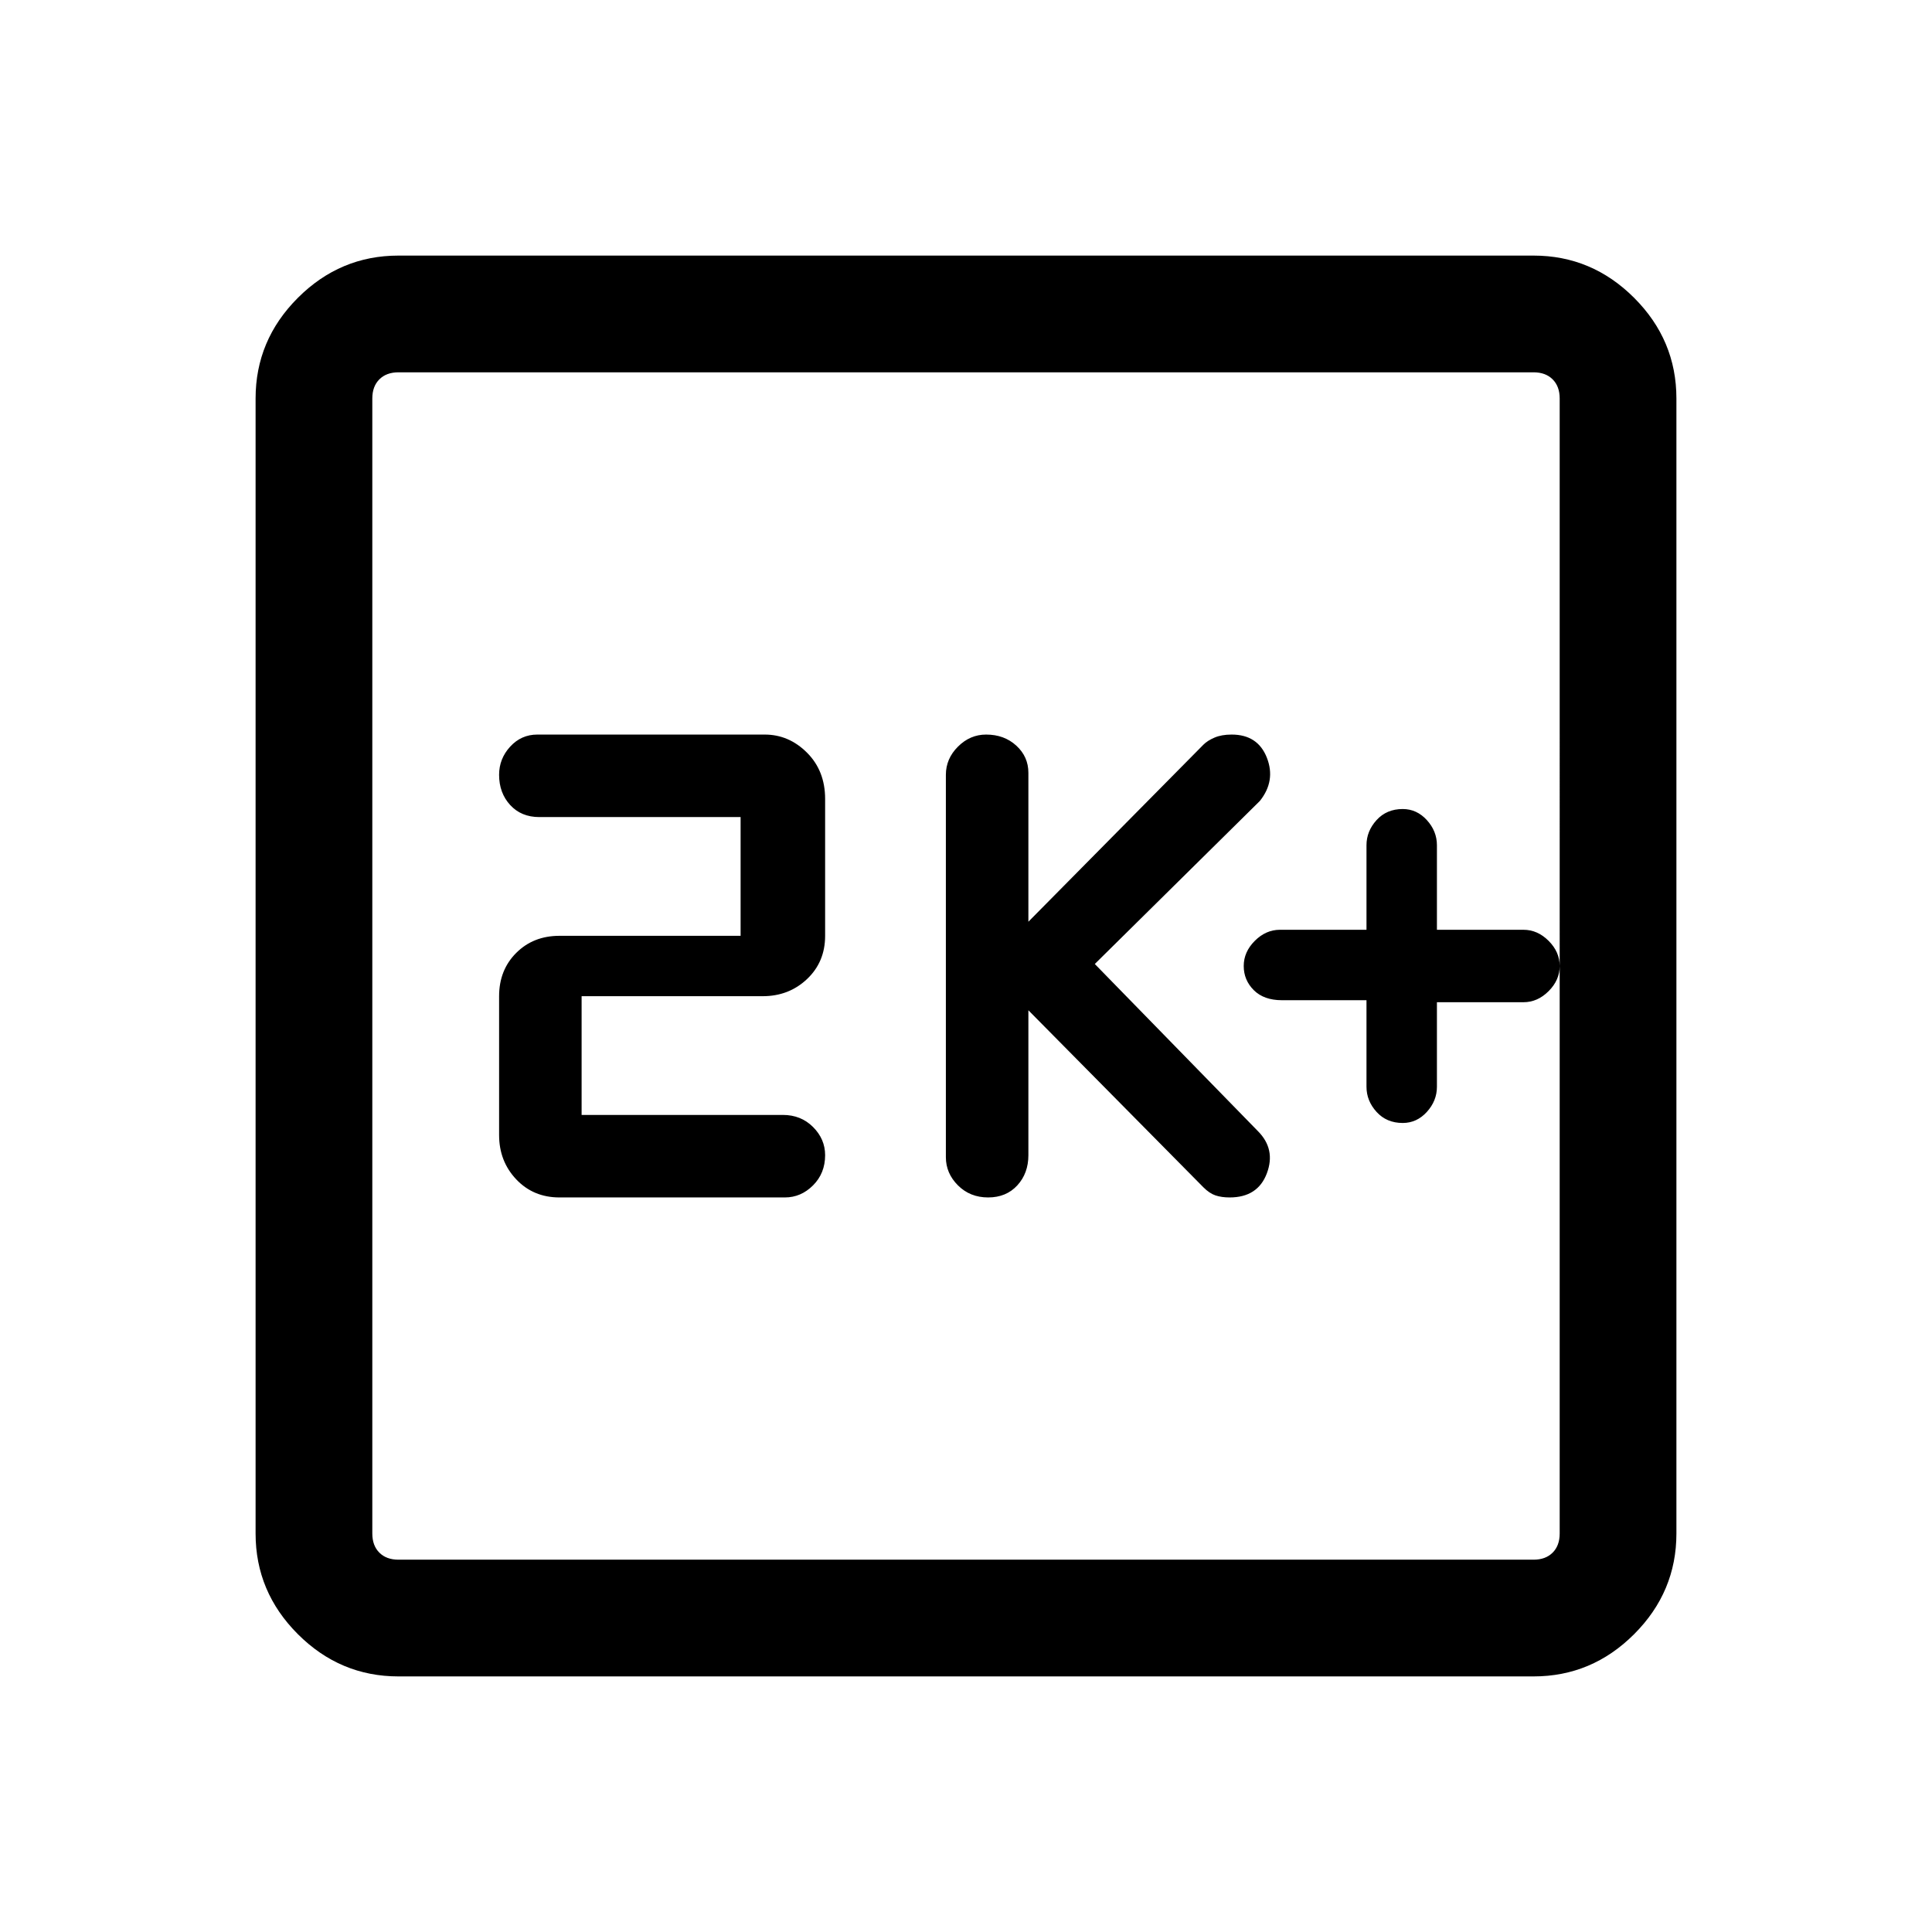 <svg xmlns="http://www.w3.org/2000/svg" height="48" width="48"><path d="M24.55 29.75q.45 0 .725-.3.275-.3.275-.75v-3.6l4.35 4.4q.15.15.3.2.15.05.35.05.7 0 .925-.6.225-.6-.225-1.05l-4.05-4.15 4.1-4.05q.4-.5.175-1.075-.225-.575-.875-.575-.25 0-.425.075t-.275.175l-4.35 4.4v-3.7q0-.4-.3-.675t-.75-.275q-.4 0-.7.3-.3.3-.3.7v9.5q0 .4.3.7.3.3.75.3Zm-10.65 0h5.6q.4 0 .7-.3.3-.3.3-.75 0-.4-.3-.7-.3-.3-.75-.3h-5v-2.95h4.5q.65 0 1.1-.425.45-.425.45-1.075v-3.4q0-.7-.45-1.15-.45-.45-1.05-.45h-5.65q-.4 0-.675.3t-.275.7q0 .45.275.75t.725.3h5v2.95h-4.5q-.65 0-1.075.425-.425.425-.425 1.075v3.45q0 .65.425 1.1.425.45 1.075.45Zm-4 11.9q-1.45 0-2.5-1.05t-1.05-2.5V9.9q0-1.45 1.05-2.5t2.5-1.05h28.2q1.45 0 2.5 1.05t1.05 2.5v28.2q0 1.45-1.05 2.5t-2.5 1.05Zm0-2.9h28.2q.3 0 .475-.175t.175-.475V9.9q0-.3-.175-.475T38.1 9.25H9.9q-.3 0-.475.175T9.25 9.9v28.2q0 .3.175.475t.475.175Zm-.65-29.5v29.5-29.5Zm25.6 18.65q.35 0 .6-.275T35.7 27v-2.1h2.15q.35 0 .625-.275T38.75 24q0-.35-.275-.625t-.625-.275H35.7V21q0-.35-.25-.625t-.6-.275q-.4 0-.65.275t-.25.625v2.1H31.8q-.35 0-.625.275T30.9 24q0 .35.25.6t.7.25h2.1V27q0 .35.25.625t.65.275Z"/></svg>